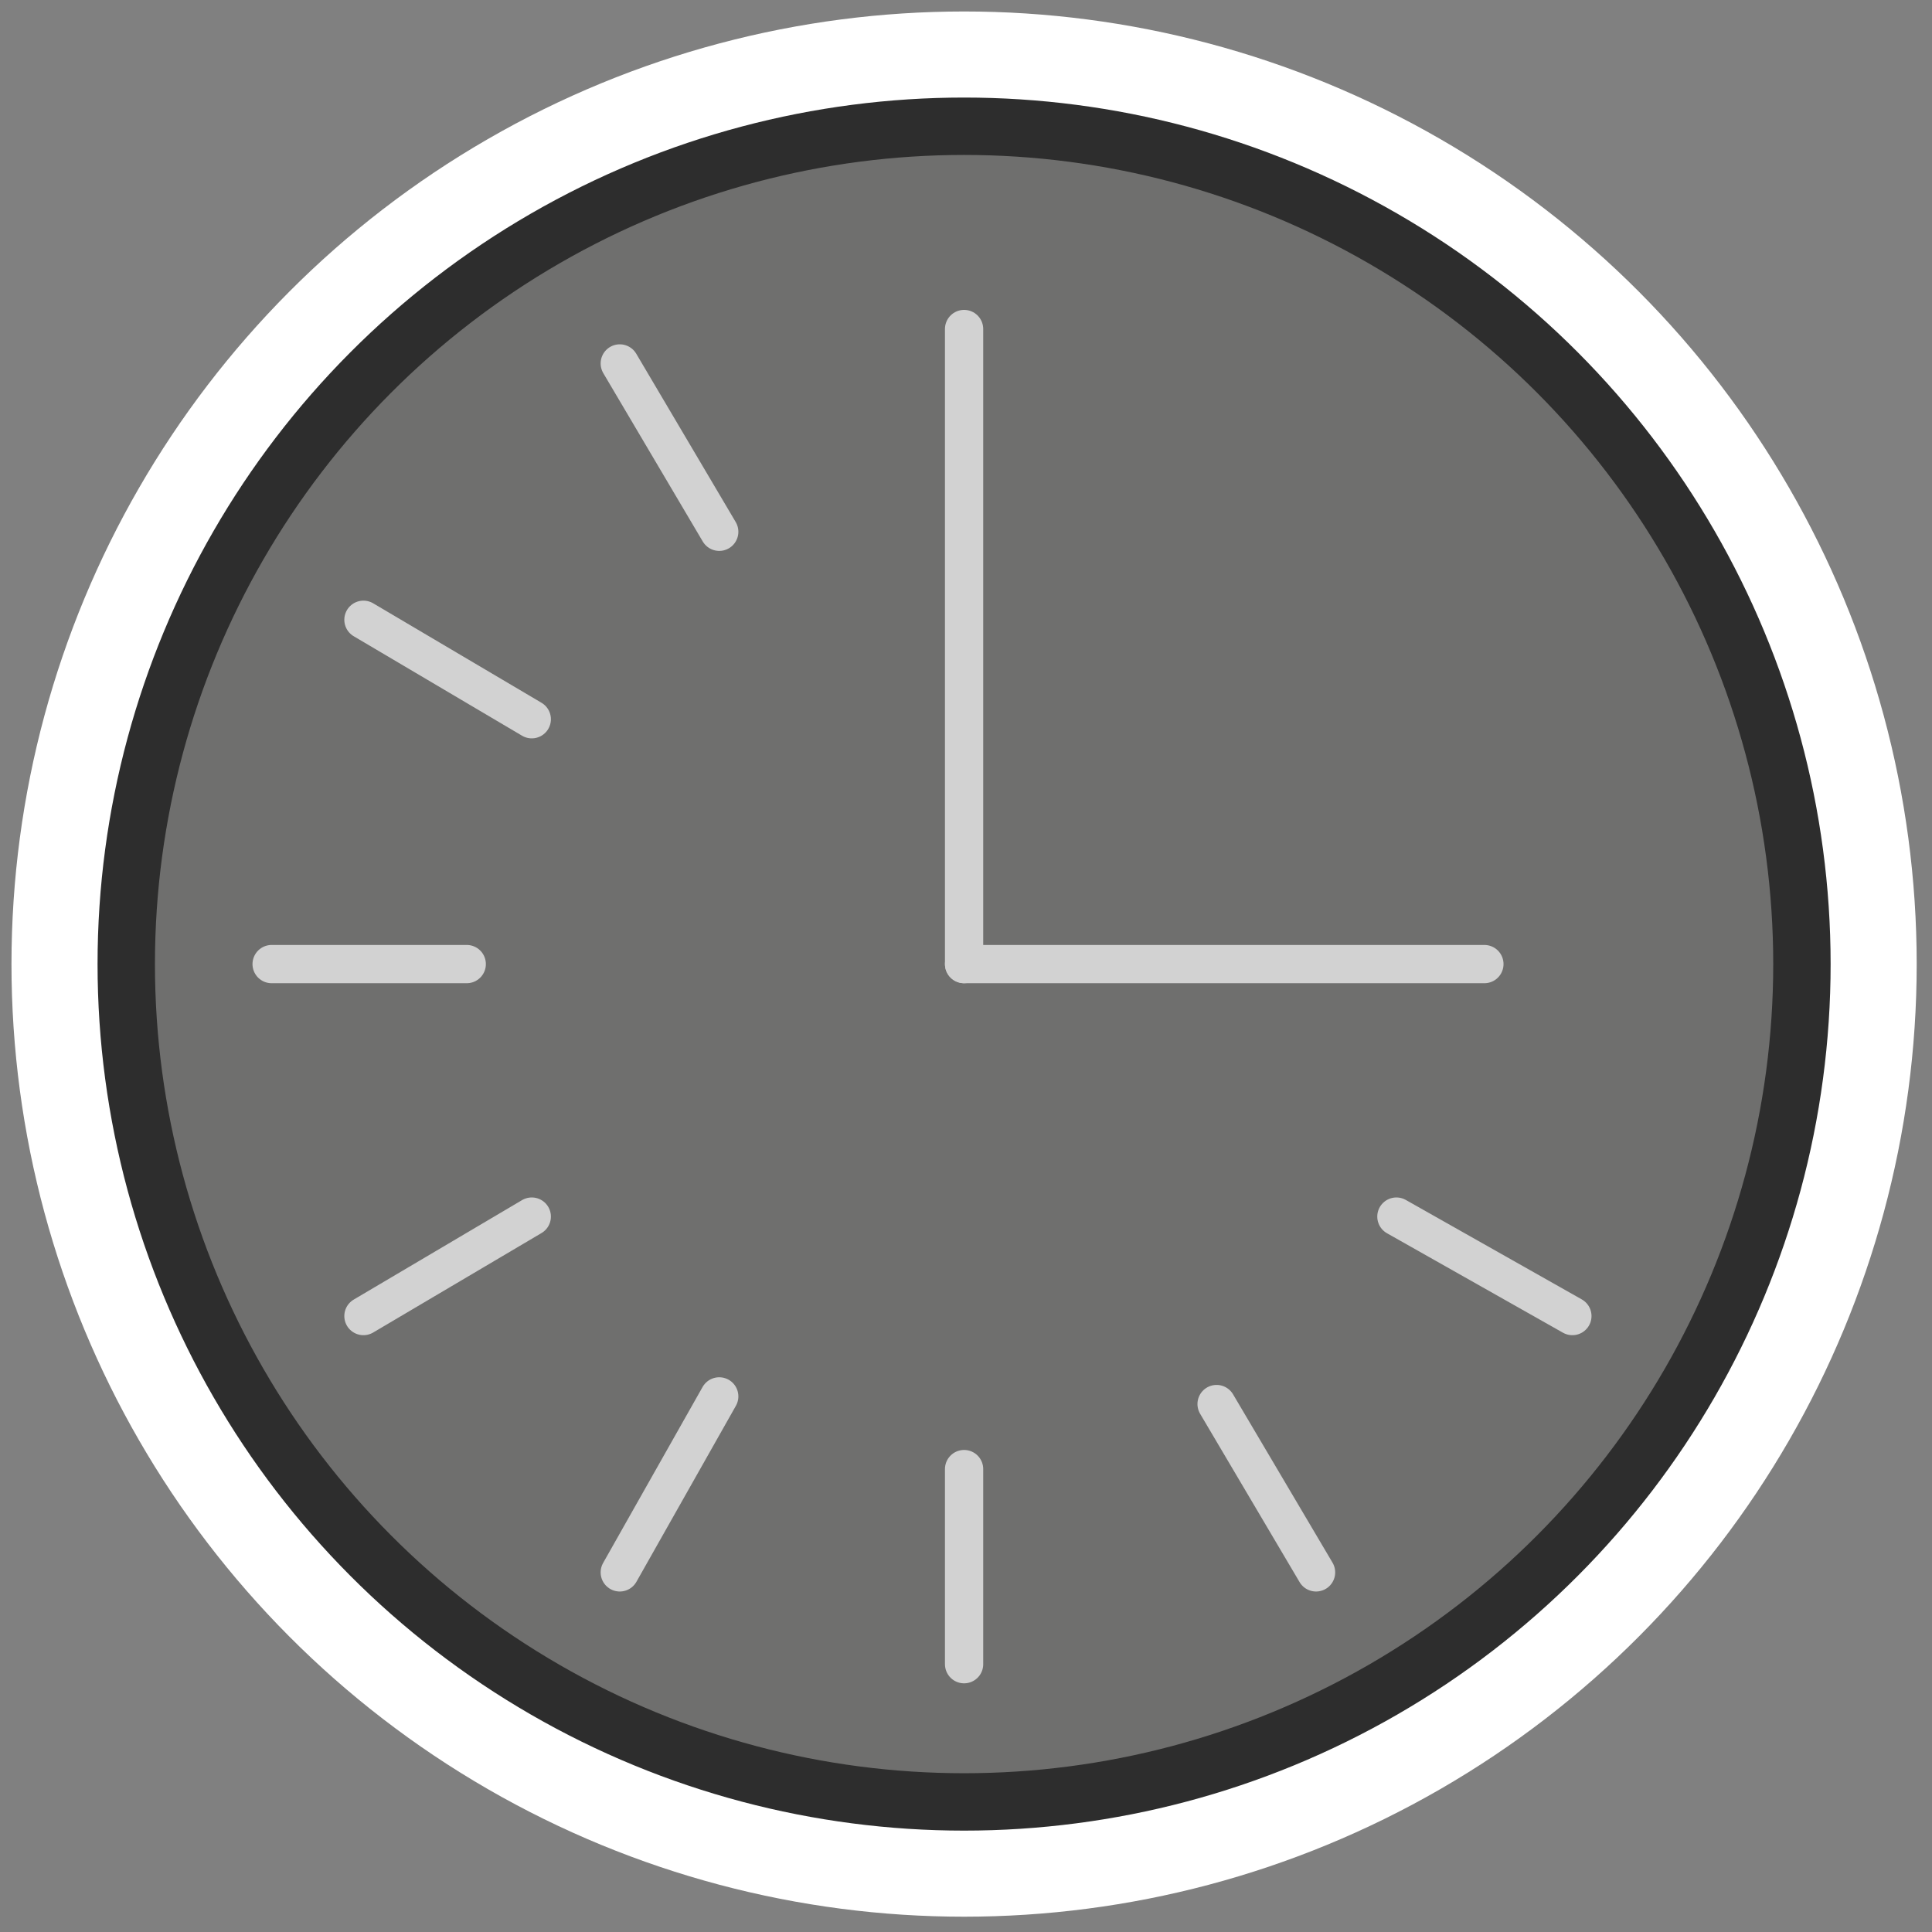 <?xml version="1.0" encoding="utf-8"?>
<!-- Generator: Adobe Illustrator 21.0.2, SVG Export Plug-In . SVG Version: 6.00 Build 0)  -->
<svg version="1.1" xmlns="http://www.w3.org/2000/svg" xmlns:xlink="http://www.w3.org/1999/xlink" x="0px" y="0px" width="50.5px"
	 height="50.5px" viewBox="0 0 50.5 50.5" style="enable-background:new 0 0 50.5 50.5;" xml:space="preserve">
<rect x="0" y="0" width="50.5" height="50.5" fill="#808080" stroke="none"/>
<style type="text/css">
	.st0{display:none;}
	.st1{display:inline;fill:#1EFF00;stroke:#000000;stroke-miterlimit:10;}
	.st2{fill:none;stroke:#FFFFFF;stroke-width:6;stroke-linecap:round;stroke-linejoin:round;stroke-miterlimit:10;}
	.st3{fill:#6F6F6E;}
	.st4{fill:none;stroke:#2D2D2D;stroke-width:1.5;stroke-linecap:round;stroke-linejoin:round;stroke-miterlimit:10;}
	.st5{fill:none;stroke:#D2D2D2;stroke-linecap:round;stroke-linejoin:round;stroke-miterlimit:10;}
</style>
<g id="Layer_2" class="st0">
	<rect x="-2.6" y="-4.7" class="st1" width="63.5" height="59.6"/>
</g>
<g id="Layer_1" xmlns:cc="http://creativecommons.org/ns#" xmlns:dc="http://purl.org/dc/elements/1.1/" xmlns:rdf="http://www.w3.org/1999/02/22-rdf-syntax-ns#" xmlns:svg="http://www.w3.org/2000/svg">
	<g id="g7">
	</g>
	<g id="Layer_1_1_">
		<circle class="st2" cx="25.2" cy="25.2" r="21.9"/>
		<circle class="st3" cx="25.2" cy="25.2" r="21.9"/>
		<circle class="st4" cx="25.2" cy="25.2" r="21.9"/>
		<line class="st5" x1="25.2" y1="8.6" x2="25.2" y2="25.2"/>
		<line class="st5" x1="7.1" y1="25.2" x2="12.2" y2="25.2"/>
		<line class="st5" x1="9.5" y1="16.2" x2="13.9" y2="18.8"/>
		<line class="st5" x1="16.2" y1="9.5" x2="18.8" y2="13.9"/>
		<line class="st5" x1="9.5" y1="34.4" x2="13.9" y2="31.8"/>
		<line class="st5" x1="16.2" y1="41.1" x2="18.8" y2="36.5"/>
		<line class="st5" x1="25.2" y1="43.5" x2="25.2" y2="38.4"/>
		<line class="st5" x1="34.4" y1="41.1" x2="31.8" y2="36.7"/>
		<line class="st5" x1="41.1" y1="34.4" x2="36.5" y2="31.8"/>
		<line class="st5" x1="25.2" y1="25.2" x2="38.8" y2="25.2"/>
	</g>
</g>
</svg>
